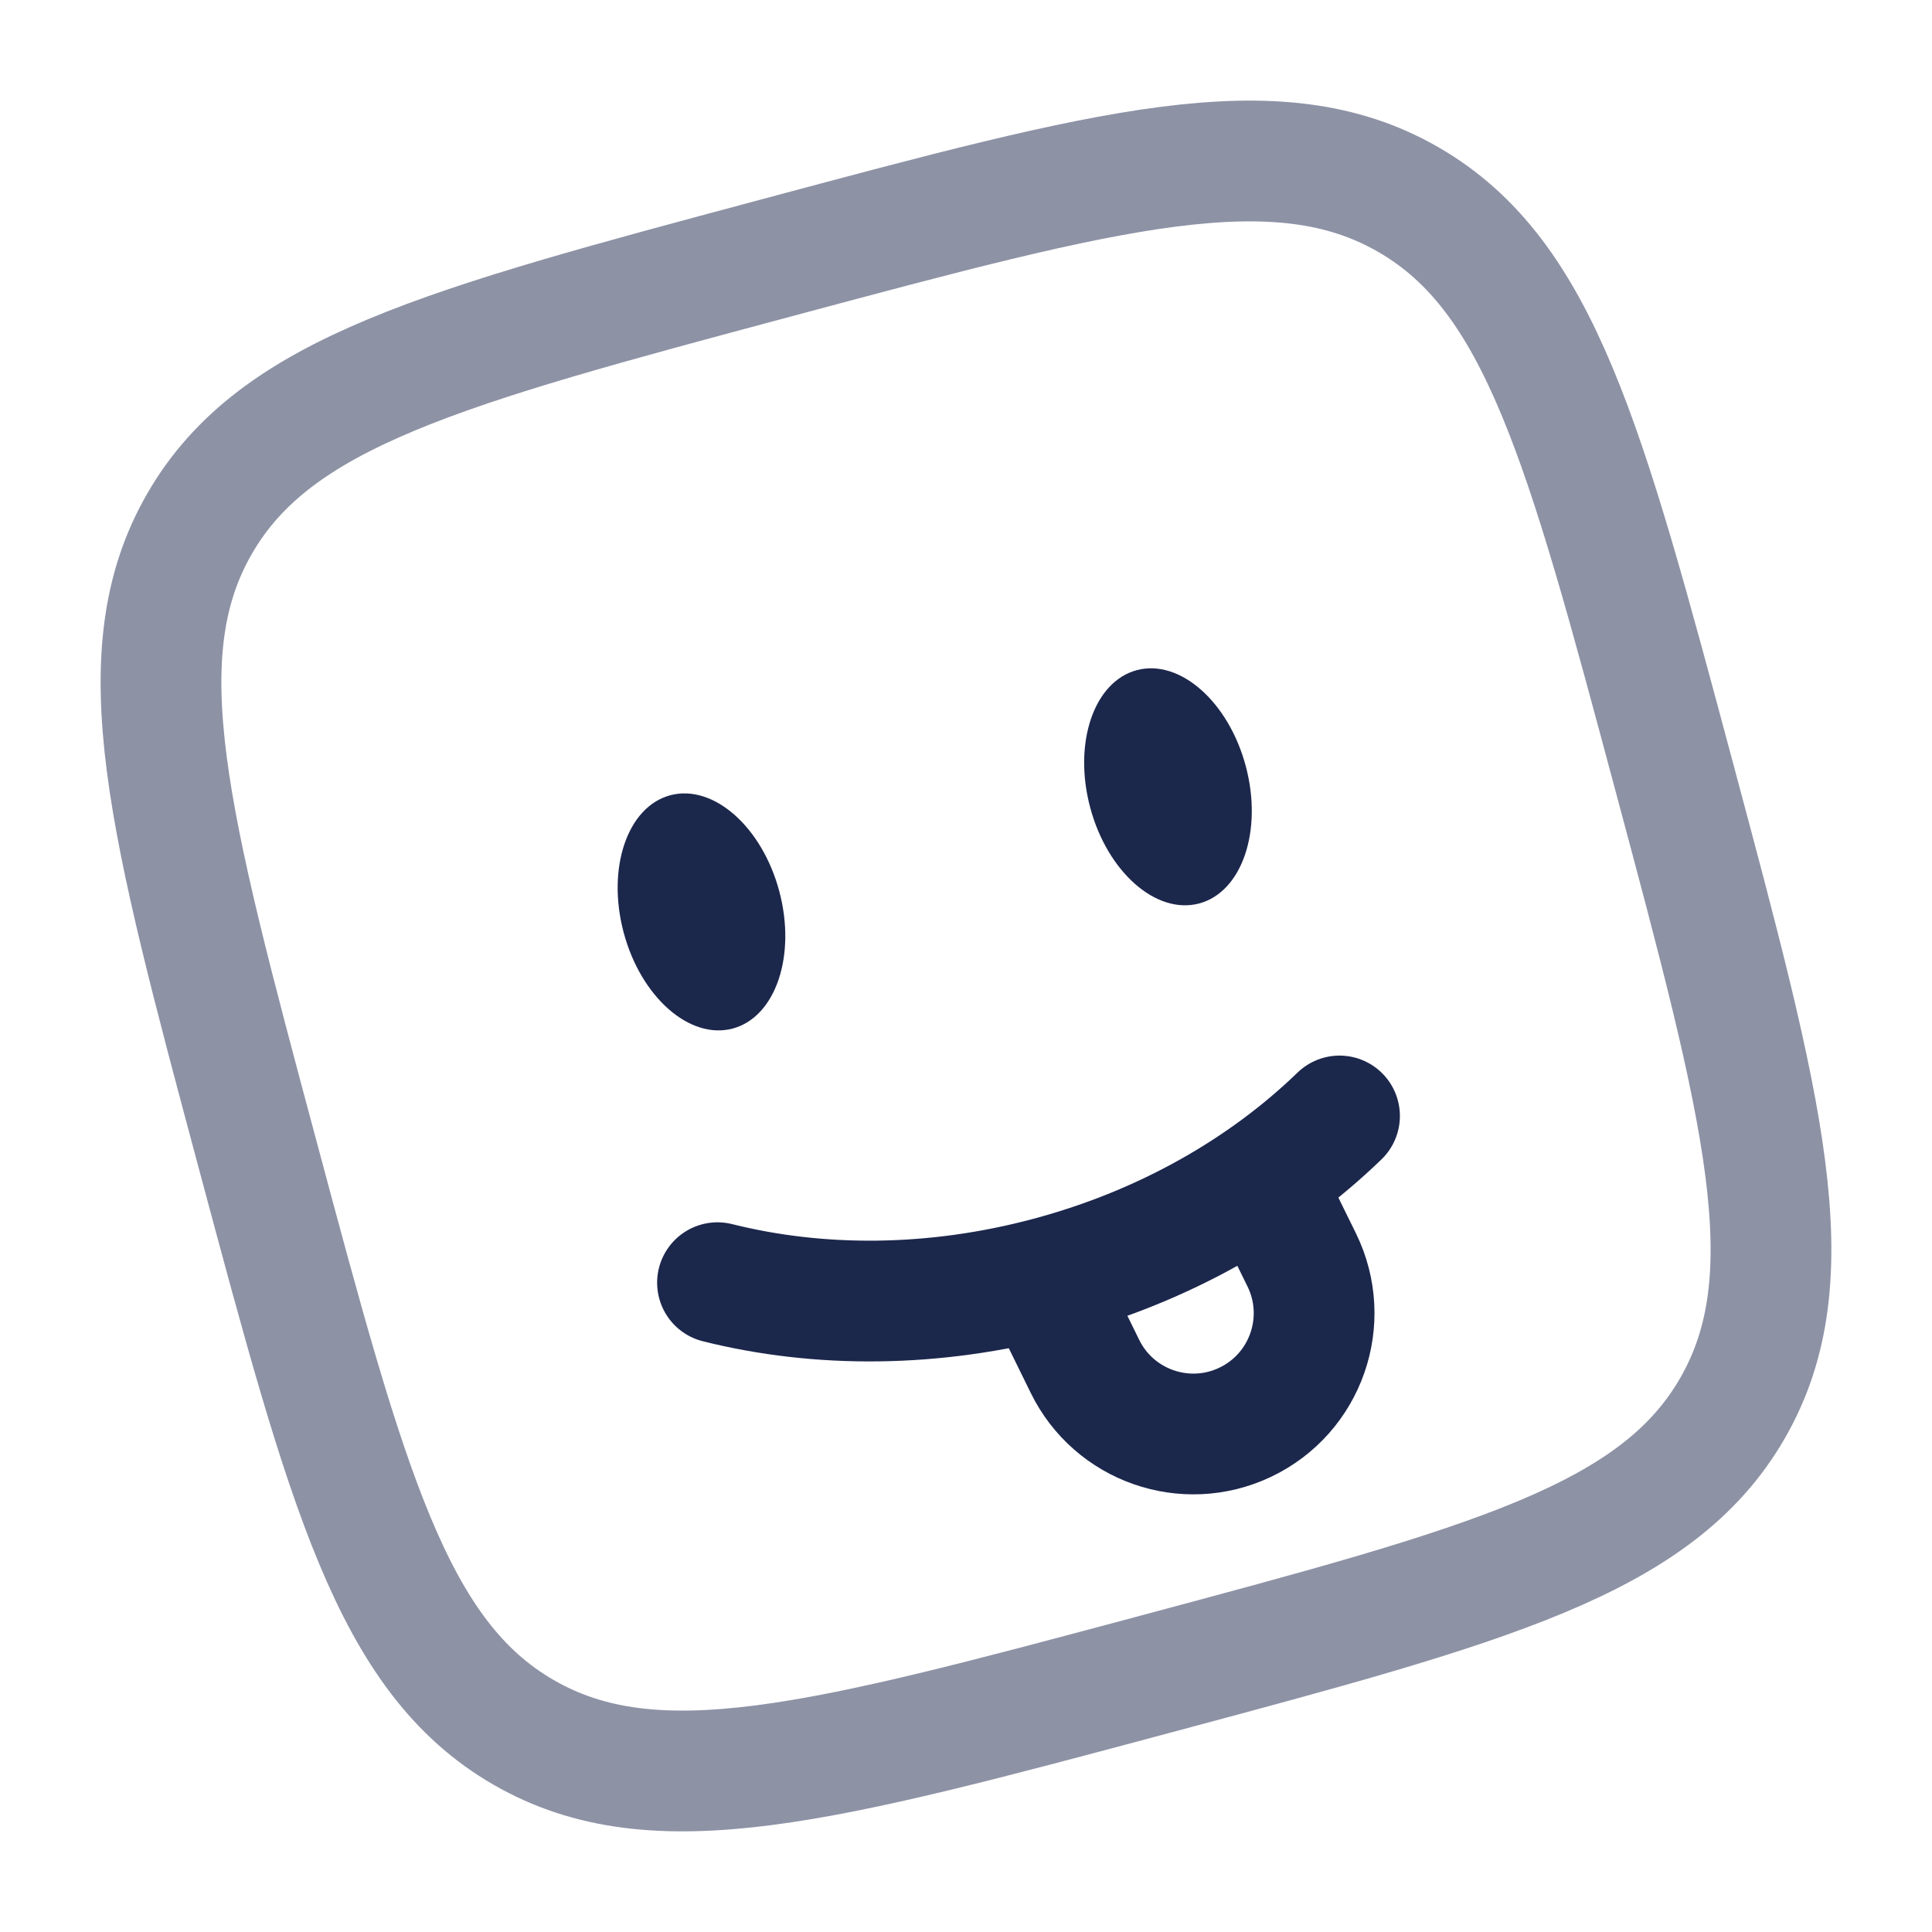 <?xml version="1.0" encoding="utf-8"?>
<svg width="800px" height="800px" viewBox="0 0 24 24" fill="none" xmlns="http://www.w3.org/2000/svg">
<path d="M8.913 15.934C10.171 16.249 11.598 16.249 13.035 15.864C14.472 15.479 15.708 14.765 16.64 13.863" stroke="#1C274C" stroke-width="1.5" stroke-linecap="round"/>
<ellipse cx="14.509" cy="9.774" rx="1" ry="1.5" transform="rotate(-15 14.509 9.774)" fill="#1C274C"/>
<ellipse cx="8.714" cy="11.328" rx="1" ry="1.5" transform="rotate(-15 8.714 11.328)" fill="#1C274C"/>
<path opacity="0.5" d="M3.204 14.357C2.092 10.21 1.537 8.137 2.48 6.504C3.423 4.87 5.496 4.315 9.643 3.204C13.79 2.092 15.863 1.537 17.496 2.48C19.13 3.423 19.685 5.496 20.796 9.643C21.907 13.79 22.463 15.863 21.52 17.496C20.577 19.13 18.504 19.685 14.357 20.796C10.21 21.907 8.137 22.463 6.504 21.52C4.87 20.577 4.315 18.504 3.204 14.357Z" stroke="#1C274C" stroke-width="1.5"/>
<path d="M13 16L13.478 16.974C13.839 17.71 14.725 18.02 15.466 17.669C16.222 17.311 16.539 16.404 16.171 15.652L15.711 14.717" stroke="#1C274C" stroke-width="1.5"/>
</svg>